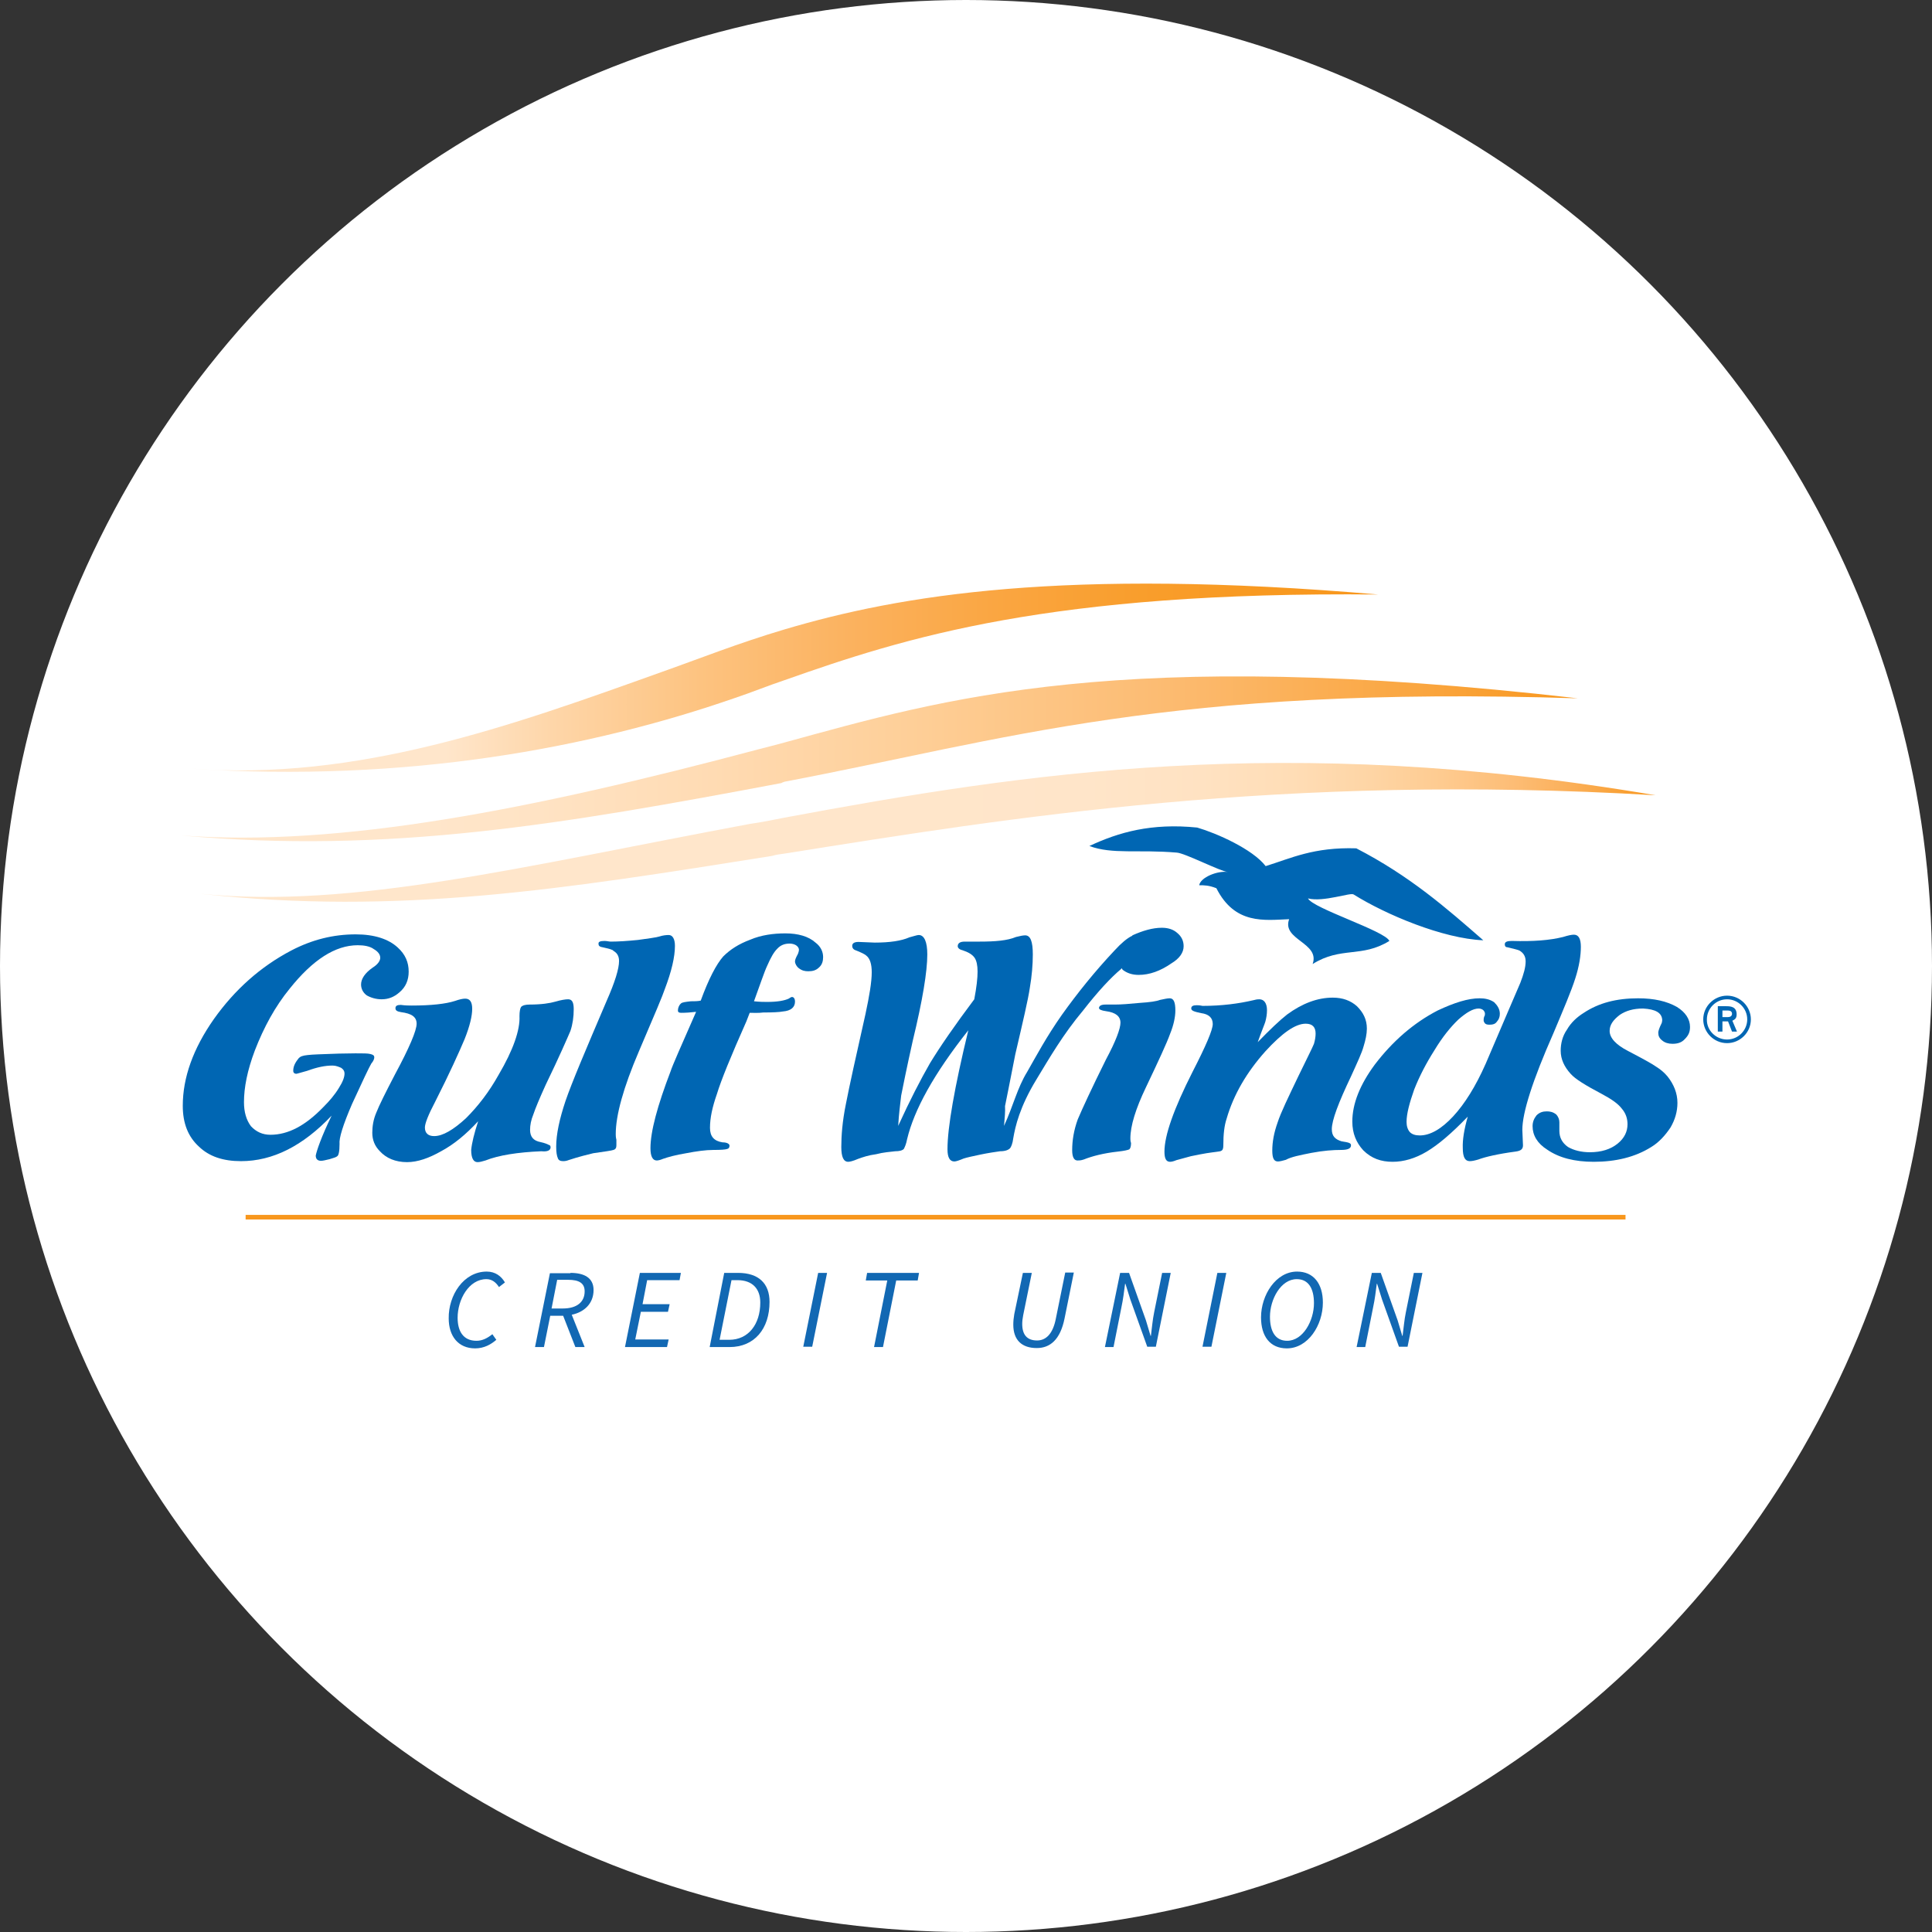 <svg width="96" height="96" viewBox="0 0 96 96" fill="none" xmlns="http://www.w3.org/2000/svg">
<rect x="0" y="0" width="96" height="96" fill="#333333" stroke="none"/>
<circle cx="48" cy="48" r="47" fill="white" stroke="white" stroke-width="2"/>
<g clip-path="url(#clip0_1_4355)">
<path d="M84.633 50.653C84.633 49.998 85.176 49.474 85.817 49.474C86.474 49.474 87 50.015 87 50.653C87 51.309 86.458 51.833 85.817 51.833C85.159 51.833 84.633 51.292 84.633 50.653ZM85.817 51.653C86.376 51.653 86.819 51.194 86.819 50.653C86.819 50.096 86.359 49.654 85.817 49.654C85.258 49.654 84.814 50.113 84.814 50.653C84.798 51.194 85.258 51.653 85.817 51.653ZM85.373 49.998H85.784C86.014 49.998 86.293 50.031 86.293 50.408C86.293 50.637 86.162 50.67 86.08 50.719L86.31 51.26H86.063L85.866 50.752H85.587V51.26H85.357V49.998H85.373ZM85.587 50.539H85.866C85.965 50.539 86.063 50.49 86.063 50.375C86.063 50.26 85.981 50.211 85.85 50.211H85.587V50.539Z" fill="#0066B3"/>
<path d="M80.771 60.367H12.205V60.596H80.771V60.367Z" fill="#F8971D"/>
<path d="M24.186 63.184C24.613 63.184 24.909 63.413 25.09 63.724L24.794 63.953C24.646 63.724 24.449 63.56 24.169 63.56C23.298 63.56 22.739 64.576 22.739 65.477C22.739 66.148 23.019 66.623 23.676 66.623C23.972 66.623 24.219 66.492 24.465 66.296L24.662 66.574C24.399 66.803 24.054 67 23.611 67C22.772 67 22.296 66.394 22.296 65.51C22.279 64.363 23.035 63.184 24.186 63.184Z" fill="#1268B3"/>
<path d="M28.344 63.249C29.034 63.249 29.494 63.495 29.494 64.101C29.494 64.772 29.034 65.198 28.41 65.329L29.051 66.935H28.59L27.982 65.379H27.341L27.029 66.935H26.585L27.325 63.266H28.344V63.249ZM27.966 65.018C28.673 65.018 29.051 64.691 29.051 64.166C29.051 63.757 28.771 63.593 28.229 63.593H27.686L27.407 65.018H27.966Z" fill="#1268B3"/>
<path d="M31.795 63.249H33.833L33.767 63.61H32.157L31.927 64.805H33.274L33.192 65.182H31.844L31.565 66.558H33.225L33.143 66.935H31.055L31.795 63.249Z" fill="#1268B3"/>
<path d="M35.986 63.249H36.676C37.695 63.249 38.238 63.773 38.238 64.691C38.238 66.017 37.498 66.935 36.249 66.935H35.263L35.986 63.249ZM36.233 66.574C37.186 66.574 37.778 65.804 37.778 64.723C37.778 64.035 37.383 63.61 36.644 63.61H36.348L35.756 66.574H36.233Z" fill="#1268B3"/>
<path d="M40.654 63.249H41.097L40.358 66.918H39.914L40.654 63.249Z" fill="#1268B3"/>
<path d="M44.088 63.626H43.02L43.086 63.249H45.666L45.6 63.626H44.532L43.875 66.935H43.431L44.088 63.626Z" fill="#1268B3"/>
<path d="M50.827 63.249H51.27L50.843 65.346C50.81 65.51 50.794 65.657 50.794 65.788C50.794 66.312 51.024 66.607 51.533 66.607C51.961 66.607 52.322 66.296 52.47 65.493L52.93 63.233H53.358L52.898 65.51C52.684 66.574 52.174 66.984 51.517 66.984C50.777 66.984 50.35 66.591 50.35 65.821C50.35 65.657 50.367 65.477 50.399 65.297L50.827 63.249Z" fill="#1268B3"/>
<path d="M55.659 63.249H56.102L56.941 65.608L57.171 66.378H57.187C57.236 66.017 57.269 65.591 57.351 65.198L57.746 63.249H58.173L57.434 66.918H57.006L56.168 64.576L55.922 63.79H55.905C55.856 64.166 55.806 64.576 55.724 64.953L55.33 66.935H54.903L55.659 63.249Z" fill="#1268B3"/>
<path d="M60.49 63.249H60.934L60.195 66.918H59.751L60.49 63.249Z" fill="#1268B3"/>
<path d="M62.66 65.46C62.66 64.347 63.4 63.184 64.451 63.184C65.273 63.184 65.733 63.79 65.733 64.723C65.733 65.853 64.994 67 63.942 67C63.104 67 62.66 66.394 62.66 65.46ZM63.104 65.428C63.104 66.148 63.367 66.623 63.958 66.623C64.747 66.623 65.29 65.624 65.29 64.756C65.29 64.035 65.026 63.56 64.435 63.56C63.646 63.56 63.104 64.56 63.104 65.428Z" fill="#1268B3"/>
<path d="M68.166 63.249H68.609L69.448 65.608L69.678 66.378H69.694C69.743 66.017 69.776 65.591 69.858 65.198L70.253 63.249H70.68L69.941 66.918H69.513L68.675 64.576L68.428 63.79H68.412C68.363 64.166 68.314 64.576 68.231 64.953L67.837 66.935H67.409L68.166 63.249Z" fill="#1268B3"/>
<path d="M36.512 34.684C37.35 34.405 38.139 34.078 38.977 33.799C44.96 31.686 52.158 29.377 68.494 29.541C52.848 28.198 44.713 29.573 38.977 31.277C36.66 31.965 34.737 32.735 32.88 33.39C25.386 36.076 17.76 38.828 9.46 38.189C20.258 38.91 29.429 37.141 36.512 34.684Z" fill="url(#paint0_linear_1_4355)"/>
<path d="M38.977 40.629C38.402 40.744 37.827 40.859 37.252 40.941C25.928 43.053 17.562 45.166 9.97 44.413C19.847 45.494 27.966 44.184 38.369 42.529C38.566 42.464 38.764 42.447 38.977 42.415C50.087 40.646 63.695 38.418 82.267 39.516C63.876 36.387 50.843 38.418 38.977 40.629Z" fill="url(#paint1_linear_1_4355)"/>
<path d="M38.829 38.91C38.862 38.877 38.911 38.877 38.977 38.844C49.956 36.764 58.009 34.045 78.404 34.7C55.593 32.079 46.882 34.733 38.977 36.895C38.55 37.01 38.123 37.124 37.663 37.239C26.454 40.22 16.905 42.103 9 41.514C19.321 42.447 27.966 40.957 38.829 38.91Z" fill="url(#paint2_linear_1_4355)"/>
<path d="M54.13 42.038C55.593 41.35 57.22 40.891 59.488 41.121C60.441 41.399 62.233 42.185 62.89 43.037C64.156 42.644 65.273 42.087 67.393 42.153C70.056 43.528 71.864 45.117 73.704 46.722C71.699 46.641 68.856 45.445 67.262 44.446C67.114 44.331 65.766 44.839 64.994 44.642C65.224 45.134 68.84 46.264 69.037 46.755C67.656 47.607 66.637 47.017 65.224 47.902C65.602 46.837 63.679 46.706 64.057 45.674C62.824 45.723 61.362 45.953 60.441 44.135C60.063 43.987 59.833 43.987 59.587 43.987C59.652 43.594 60.507 43.25 61.017 43.332C60.639 43.299 58.864 42.382 58.469 42.365C56.546 42.202 55.281 42.464 54.13 42.038Z" fill="#0066B3"/>
<path d="M37.252 50.326L37.087 50.752C36.315 52.488 35.822 53.7 35.625 54.355C35.395 55.01 35.279 55.551 35.279 56.042C35.279 56.468 35.477 56.697 35.904 56.763C36.134 56.763 36.249 56.845 36.249 56.927C36.249 57.009 36.216 57.074 36.134 57.091C36.052 57.123 35.822 57.14 35.444 57.14C35.066 57.14 34.606 57.205 34.096 57.303C33.587 57.385 33.176 57.5 32.946 57.582C32.831 57.631 32.716 57.664 32.633 57.664C32.436 57.664 32.321 57.467 32.321 57.058C32.321 56.222 32.666 54.945 33.324 53.225C33.406 52.963 33.833 51.997 34.589 50.277C34.31 50.31 34.08 50.326 33.85 50.326C33.735 50.326 33.685 50.293 33.685 50.211C33.685 50.097 33.735 49.949 33.833 49.867C33.883 49.802 34.063 49.785 34.326 49.753C34.491 49.753 34.671 49.753 34.819 49.72C35.214 48.639 35.592 47.918 35.937 47.525C36.282 47.181 36.709 46.903 37.285 46.69C37.827 46.46 38.435 46.379 39.027 46.379C39.651 46.379 40.177 46.526 40.522 46.837C40.785 47.034 40.9 47.296 40.9 47.558C40.9 47.754 40.851 47.935 40.703 48.066C40.555 48.213 40.391 48.262 40.161 48.262C39.996 48.262 39.848 48.229 39.7 48.115C39.585 48.033 39.503 47.885 39.503 47.771C39.503 47.689 39.553 47.574 39.651 47.394C39.684 47.312 39.7 47.23 39.7 47.197C39.7 47.116 39.651 47.034 39.553 46.968C39.47 46.919 39.355 46.886 39.24 46.886C38.977 46.886 38.78 46.968 38.616 47.148C38.451 47.312 38.303 47.574 38.123 47.984C37.975 48.295 37.778 48.901 37.465 49.753C37.745 49.785 37.975 49.785 38.123 49.785C38.632 49.785 38.977 49.72 39.191 49.622C39.273 49.572 39.306 49.54 39.355 49.54C39.438 49.54 39.503 49.622 39.503 49.769C39.503 50.047 39.306 50.228 38.895 50.26C38.731 50.293 38.386 50.31 37.925 50.31C37.679 50.342 37.449 50.326 37.252 50.326Z" fill="#0066B3"/>
<path d="M30.037 46.755C30.152 46.755 30.267 46.788 30.349 46.788C30.743 46.788 31.204 46.755 31.697 46.706C32.19 46.641 32.535 46.591 32.732 46.542C32.929 46.477 33.11 46.46 33.225 46.46C33.422 46.46 33.537 46.657 33.537 47.001C33.537 47.541 33.373 48.262 33.028 49.163C32.946 49.425 32.518 50.441 31.746 52.242C30.974 54.044 30.596 55.42 30.596 56.353C30.596 56.403 30.596 56.517 30.628 56.632V56.91C30.628 57.025 30.596 57.107 30.48 57.14C30.398 57.172 30.053 57.221 29.478 57.303C29.215 57.369 28.788 57.467 28.245 57.647C28.163 57.68 28.081 57.697 27.982 57.697C27.834 57.697 27.752 57.647 27.719 57.549C27.67 57.434 27.637 57.271 27.637 56.976C27.637 56.353 27.802 55.6 28.097 54.715C28.41 53.798 29.1 52.177 30.135 49.753C30.563 48.786 30.76 48.131 30.76 47.754C30.76 47.525 30.678 47.361 30.48 47.246C30.448 47.181 30.218 47.132 29.856 47.05C29.774 47.017 29.741 46.984 29.741 46.903C29.724 46.804 29.807 46.755 30.037 46.755Z" fill="#0066B3"/>
<path d="M23.759 55.715C23.151 56.37 22.559 56.861 21.918 57.205C21.31 57.549 20.751 57.746 20.225 57.746C19.65 57.746 19.19 57.549 18.877 57.205C18.614 56.943 18.499 56.632 18.499 56.288C18.499 55.977 18.549 55.633 18.697 55.289C18.845 54.912 19.157 54.29 19.617 53.405C20.34 52.062 20.702 51.21 20.702 50.866C20.702 50.522 20.439 50.359 19.929 50.293C19.732 50.26 19.65 50.211 19.65 50.097C19.65 49.982 19.732 49.933 19.913 49.933C20.143 49.965 20.34 49.965 20.455 49.965C21.425 49.965 22.148 49.884 22.608 49.736C22.838 49.654 23.003 49.622 23.118 49.622C23.348 49.622 23.463 49.785 23.463 50.129C23.463 50.473 23.348 50.981 23.085 51.636C22.822 52.259 22.345 53.323 21.622 54.748C21.277 55.404 21.113 55.829 21.113 56.026C21.113 56.304 21.277 56.452 21.573 56.452C22 56.452 22.526 56.141 23.151 55.567C23.759 54.961 24.301 54.257 24.777 53.405C25.501 52.177 25.846 51.178 25.813 50.49C25.813 50.26 25.846 50.097 25.895 50.031C25.977 49.949 26.125 49.916 26.322 49.916C26.898 49.916 27.325 49.851 27.604 49.769C27.884 49.687 28.097 49.654 28.229 49.654C28.426 49.654 28.508 49.802 28.508 50.146C28.508 50.522 28.459 50.883 28.344 51.227C28.196 51.571 27.802 52.488 27.111 53.913C26.799 54.601 26.602 55.076 26.503 55.371C26.388 55.649 26.339 55.911 26.339 56.141C26.339 56.484 26.503 56.681 26.848 56.747C27.078 56.796 27.226 56.861 27.276 56.894C27.325 56.894 27.358 56.943 27.358 57.009C27.358 57.156 27.21 57.238 26.898 57.205C25.731 57.254 24.777 57.402 24.12 57.664C23.956 57.713 23.841 57.746 23.726 57.746C23.529 57.746 23.413 57.549 23.413 57.14C23.446 56.796 23.561 56.321 23.759 55.715Z" fill="#0066B3"/>
<path d="M16.478 55.436C15.048 56.943 13.552 57.697 11.975 57.697C11.087 57.697 10.397 57.467 9.887 56.976C9.345 56.484 9.082 55.813 9.082 54.945C9.082 53.553 9.592 52.111 10.627 50.637C11.662 49.179 12.944 48.033 14.473 47.23C15.508 46.69 16.56 46.428 17.678 46.428C18.598 46.428 19.305 46.657 19.765 47.083C20.143 47.427 20.307 47.82 20.307 48.279C20.307 48.704 20.159 49.048 19.847 49.31C19.584 49.54 19.305 49.654 18.959 49.654C18.68 49.654 18.417 49.572 18.22 49.458C18.023 49.31 17.941 49.114 17.941 48.917C17.941 48.639 18.138 48.344 18.516 48.082C18.779 47.918 18.894 47.738 18.894 47.59C18.894 47.427 18.779 47.279 18.581 47.165C18.384 47.017 18.088 46.968 17.776 46.968C16.659 46.968 15.541 47.689 14.391 49.13C13.668 50.015 13.109 51.047 12.665 52.193C12.287 53.192 12.123 54.044 12.123 54.765C12.123 55.256 12.238 55.649 12.468 55.96C12.731 56.239 13.043 56.386 13.437 56.386C14.325 56.386 15.18 55.928 16.067 55.01C16.379 54.699 16.642 54.388 16.839 54.06C17.037 53.749 17.119 53.52 17.119 53.34C17.119 53.225 17.07 53.143 16.954 53.061C16.839 53.012 16.692 52.947 16.527 52.947C16.149 52.947 15.755 53.029 15.262 53.209C14.949 53.291 14.769 53.356 14.719 53.356C14.637 53.356 14.571 53.307 14.571 53.209C14.571 53.045 14.621 52.865 14.802 52.635C14.851 52.553 14.949 52.488 15.032 52.472C15.114 52.439 15.377 52.406 15.804 52.39C16.576 52.357 17.185 52.34 17.661 52.34C18.039 52.34 18.286 52.34 18.401 52.373C18.549 52.406 18.598 52.455 18.598 52.537C18.598 52.619 18.549 52.734 18.45 52.848C18.335 53.045 18.023 53.7 17.497 54.847C17.037 55.911 16.839 56.566 16.872 56.845C16.872 57.222 16.823 57.418 16.757 57.451C16.708 57.5 16.593 57.533 16.379 57.598C16.182 57.647 16.034 57.68 15.952 57.68C15.788 57.68 15.689 57.598 15.689 57.418C15.738 57.172 15.968 56.484 16.478 55.436Z" fill="#0066B3"/>
<path d="M72.932 55.485C72.126 56.321 71.469 56.878 70.894 57.222C70.319 57.566 69.743 57.729 69.201 57.729C68.626 57.729 68.149 57.566 67.738 57.156C67.393 56.779 67.196 56.321 67.196 55.731C67.196 54.847 67.574 53.897 68.314 52.897C69.201 51.734 70.236 50.834 71.436 50.211C72.274 49.818 72.948 49.605 73.523 49.605C73.786 49.605 74.033 49.654 74.246 49.802C74.411 49.965 74.526 50.146 74.526 50.375C74.526 50.539 74.477 50.654 74.378 50.768C74.296 50.883 74.181 50.916 74.033 50.916C73.951 50.916 73.868 50.916 73.803 50.866C73.753 50.817 73.721 50.752 73.721 50.703C73.721 50.654 73.721 50.588 73.753 50.506C73.786 50.457 73.786 50.424 73.786 50.359C73.786 50.309 73.753 50.244 73.704 50.195C73.655 50.146 73.556 50.113 73.474 50.113C73.195 50.113 72.866 50.309 72.472 50.654C72.077 51.03 71.666 51.538 71.272 52.193C70.877 52.816 70.532 53.471 70.269 54.142C70.039 54.797 69.891 55.338 69.891 55.747C69.891 55.944 69.941 56.124 70.056 56.255C70.171 56.37 70.335 56.419 70.549 56.419C71.058 56.419 71.617 56.108 72.209 55.469C72.784 54.847 73.326 53.978 73.819 52.865C74.789 50.604 75.364 49.245 75.545 48.835C75.709 48.41 75.808 48.066 75.808 47.771C75.808 47.509 75.693 47.345 75.496 47.23C75.43 47.197 75.233 47.148 74.888 47.066C74.805 47.066 74.772 47.001 74.772 46.919C74.772 46.804 74.887 46.755 75.118 46.755C76.186 46.788 77.008 46.722 77.665 46.559C77.928 46.477 78.092 46.444 78.207 46.444C78.437 46.444 78.552 46.641 78.552 47.05C78.552 47.476 78.47 48.016 78.273 48.622C78.076 49.245 77.698 50.129 77.188 51.341C76.153 53.684 75.644 55.289 75.644 56.141L75.676 56.91C75.676 57.107 75.561 57.189 75.298 57.222C74.444 57.336 73.803 57.484 73.458 57.615C73.293 57.664 73.145 57.697 73.03 57.697C72.8 57.697 72.685 57.5 72.685 57.041C72.669 56.632 72.751 56.124 72.932 55.485Z" fill="#0066B3"/>
<path d="M62.496 51.784C63.104 51.161 63.58 50.703 63.958 50.408C64.698 49.867 65.454 49.572 66.226 49.572C66.719 49.572 67.114 49.72 67.426 49.998C67.738 50.31 67.919 50.654 67.919 51.112C67.919 51.374 67.853 51.685 67.755 51.997C67.673 52.308 67.442 52.799 67.13 53.487C66.506 54.797 66.177 55.666 66.177 56.108C66.177 56.452 66.341 56.616 66.67 56.714C66.867 56.747 66.982 56.763 67.048 56.796C67.114 56.828 67.13 56.861 67.13 56.91C67.13 57.074 66.966 57.14 66.621 57.14C66.243 57.14 65.766 57.172 65.158 57.287C64.583 57.402 64.156 57.484 63.893 57.631C63.728 57.68 63.58 57.713 63.498 57.713C63.301 57.713 63.219 57.549 63.219 57.172C63.219 56.747 63.301 56.288 63.482 55.78C63.646 55.273 64.024 54.503 64.517 53.471C64.944 52.586 65.207 52.078 65.29 51.866C65.339 51.702 65.372 51.522 65.372 51.358C65.372 51.047 65.224 50.867 64.879 50.867C64.369 50.867 63.712 51.325 62.874 52.242C61.953 53.274 61.296 54.388 60.951 55.584C60.836 55.928 60.786 56.353 60.786 56.927C60.786 57.074 60.754 57.156 60.671 57.189C60.622 57.222 60.359 57.238 59.948 57.303C59.751 57.336 59.488 57.385 59.176 57.451C58.864 57.533 58.633 57.598 58.453 57.648C58.338 57.697 58.222 57.729 58.14 57.729C57.943 57.729 57.861 57.566 57.861 57.222C57.861 56.419 58.321 55.109 59.258 53.258C59.915 51.98 60.261 51.178 60.261 50.883C60.261 50.572 60.063 50.392 59.685 50.342C59.373 50.277 59.192 50.228 59.192 50.113C59.192 49.998 59.274 49.949 59.472 49.949C59.636 49.949 59.734 49.982 59.751 49.982C60.721 49.982 61.559 49.867 62.266 49.703C62.381 49.671 62.463 49.654 62.578 49.654C62.808 49.654 62.956 49.851 62.956 50.195C62.956 50.392 62.923 50.588 62.874 50.768C62.841 50.883 62.693 51.227 62.496 51.784Z" fill="#0066B3"/>
<path d="M54.936 49.916H55.133H55.396C55.708 49.916 56.119 49.884 56.628 49.834C57.138 49.802 57.467 49.753 57.631 49.687C57.861 49.638 58.009 49.605 58.124 49.605C58.321 49.605 58.403 49.802 58.403 50.211C58.403 50.523 58.321 50.932 58.14 51.374C57.976 51.833 57.565 52.717 56.941 54.028C56.431 55.092 56.168 55.944 56.168 56.566C56.168 56.616 56.168 56.714 56.201 56.796C56.201 56.959 56.168 57.058 56.119 57.107C56.07 57.14 55.856 57.189 55.544 57.222C54.821 57.303 54.262 57.451 53.851 57.615C53.703 57.664 53.621 57.664 53.539 57.664C53.374 57.664 53.276 57.5 53.276 57.156C53.276 56.665 53.358 56.157 53.555 55.616C53.785 55.076 54.245 54.077 54.952 52.652C55.445 51.734 55.675 51.112 55.675 50.817C55.675 50.506 55.445 50.309 54.952 50.244C54.722 50.211 54.607 50.162 54.607 50.08C54.623 49.982 54.706 49.916 54.936 49.916Z" fill="#0066B3"/>
<path d="M81.642 50.113C81.149 50.113 80.788 50.228 80.492 50.424C80.147 50.686 79.982 50.932 79.982 51.227C79.982 51.571 80.294 51.915 80.903 52.226C81.626 52.603 82.07 52.848 82.283 52.996C82.513 53.143 82.678 53.274 82.858 53.487C83.171 53.88 83.351 54.322 83.351 54.797C83.351 55.223 83.236 55.633 83.006 56.026C82.743 56.419 82.431 56.763 82.053 56.992C81.248 57.5 80.278 57.729 79.193 57.729C78.24 57.729 77.468 57.533 76.876 57.123C76.383 56.812 76.153 56.403 76.153 55.96C76.153 55.731 76.235 55.567 76.35 55.42C76.498 55.273 76.662 55.223 76.86 55.223C77.024 55.223 77.172 55.256 77.32 55.371C77.435 55.485 77.484 55.633 77.484 55.764V56.19C77.484 56.534 77.632 56.796 77.912 56.992C78.191 57.156 78.569 57.254 78.996 57.254C79.571 57.254 80.032 57.107 80.377 56.828C80.722 56.55 80.87 56.222 80.87 55.862C80.87 55.584 80.788 55.322 80.59 55.092C80.393 54.83 80.048 54.601 79.588 54.355C78.782 53.929 78.273 53.618 78.043 53.356C77.731 53.012 77.55 52.635 77.55 52.209C77.55 51.866 77.632 51.489 77.862 51.161C78.059 50.817 78.355 50.539 78.7 50.326C79.44 49.834 80.327 49.605 81.396 49.605C82.201 49.605 82.826 49.753 83.319 50.031C83.746 50.293 83.976 50.637 83.976 51.03C83.976 51.292 83.894 51.456 83.713 51.636C83.565 51.8 83.368 51.866 83.105 51.866C82.908 51.866 82.727 51.816 82.595 51.702C82.448 51.587 82.398 51.472 82.398 51.309C82.398 51.227 82.464 51.047 82.546 50.883C82.579 50.834 82.595 50.735 82.595 50.686C82.579 50.326 82.267 50.146 81.642 50.113Z" fill="#0066B3"/>
<path d="M49.89 55.944C50.35 54.945 50.547 54.06 51.041 53.258C51.501 52.455 51.994 51.522 52.766 50.424C53.539 49.343 54.393 48.279 55.379 47.23C55.724 46.853 56.004 46.624 56.234 46.51C56.234 46.51 56.267 46.51 56.267 46.477C56.776 46.248 57.269 46.1 57.73 46.1C58.042 46.1 58.305 46.182 58.502 46.362C58.699 46.526 58.814 46.739 58.814 47.017C58.814 47.328 58.617 47.623 58.206 47.869C57.664 48.246 57.121 48.442 56.579 48.442C56.267 48.442 56.004 48.36 55.774 48.18C55.774 48.148 55.741 48.148 55.741 48.115C55.708 48.115 55.708 48.148 55.708 48.148C55.199 48.573 54.558 49.261 53.818 50.211C52.816 51.407 52.158 52.553 51.501 53.635C50.663 55.01 50.449 55.977 50.35 56.55C50.317 56.828 50.235 57.009 50.186 57.058C50.104 57.14 49.956 57.205 49.693 57.205C49.463 57.238 49.118 57.287 48.723 57.369C48.329 57.451 48.033 57.517 47.885 57.566C47.688 57.648 47.507 57.713 47.425 57.713C47.195 57.713 47.08 57.517 47.08 57.107C47.08 56.026 47.425 54.044 48.115 51.194C46.389 53.373 45.42 55.158 45.075 56.599C45.025 56.861 44.96 56.992 44.91 57.091C44.828 57.172 44.68 57.205 44.483 57.205C44.22 57.238 43.908 57.254 43.53 57.353C43.152 57.402 42.872 57.5 42.642 57.582C42.379 57.697 42.215 57.729 42.149 57.729C41.919 57.729 41.804 57.5 41.804 56.992C41.804 56.452 41.853 55.731 42.034 54.847C42.199 53.995 42.527 52.504 43.004 50.392C43.201 49.474 43.316 48.786 43.316 48.311C43.316 47.918 43.234 47.623 43.037 47.476C42.987 47.427 42.807 47.328 42.462 47.197C42.379 47.148 42.346 47.083 42.346 47.001C42.346 46.886 42.429 46.804 42.659 46.804L43.464 46.837C44.204 46.837 44.779 46.755 45.19 46.575C45.387 46.526 45.568 46.46 45.65 46.46C45.929 46.46 46.077 46.804 46.077 47.427C46.077 48.262 45.847 49.687 45.354 51.718C45.042 53.11 44.861 54.028 44.779 54.437C44.73 54.863 44.664 55.354 44.631 55.944C45.206 54.683 45.748 53.635 46.209 52.832C46.718 51.997 47.441 50.948 48.411 49.654C48.526 49.048 48.575 48.606 48.575 48.279C48.575 47.967 48.526 47.738 48.427 47.591C48.312 47.427 48.115 47.312 47.819 47.214C47.671 47.181 47.589 47.099 47.589 47.017C47.589 46.87 47.704 46.788 47.934 46.788H48.674C49.446 46.788 50.054 46.739 50.482 46.559C50.679 46.51 50.827 46.477 50.942 46.477C51.205 46.477 51.32 46.788 51.32 47.427C51.32 47.935 51.271 48.508 51.172 49.081C51.09 49.654 50.827 50.768 50.449 52.39C50.169 53.847 49.989 54.699 49.939 54.961C49.956 55.223 49.923 55.551 49.89 55.944Z" fill="#0066B3"/>
</g>
<defs>
<linearGradient id="paint0_linear_1_4355" x1="9.458" y1="33.677" x2="68.487" y2="33.677" gradientUnits="userSpaceOnUse">
<stop offset="0.215" stop-color="#FFE6CB"/>
<stop offset="0.304" stop-color="#FED6A9"/>
<stop offset="0.43" stop-color="#FDC380"/>
<stop offset="0.555" stop-color="#FBB25F"/>
<stop offset="0.677" stop-color="#FAA642"/>
<stop offset="0.794" stop-color="#F99E2D"/>
<stop offset="0.904" stop-color="#F89920"/>
<stop offset="1" stop-color="#F8971D"/>
</linearGradient>
<linearGradient id="paint1_linear_1_4355" x1="9.974" y1="41.364" x2="82.27" y2="41.364" gradientUnits="userSpaceOnUse">
<stop offset="0.466" stop-color="#FFE6CB"/>
<stop offset="0.609" stop-color="#FFE5C9"/>
<stop offset="0.688" stop-color="#FFE2C2"/>
<stop offset="0.75" stop-color="#FFDDB6"/>
<stop offset="0.804" stop-color="#FED5A5"/>
<stop offset="0.853" stop-color="#FECB90"/>
<stop offset="0.898" stop-color="#FDBE78"/>
<stop offset="0.941" stop-color="#FBB05A"/>
<stop offset="0.979" stop-color="#F9A034"/>
<stop offset="1" stop-color="#F8971D"/>
</linearGradient>
<linearGradient id="paint2_linear_1_4355" x1="9" y1="37.706" x2="78.401" y2="37.706" gradientUnits="userSpaceOnUse">
<stop offset="0.172" stop-color="#FFE6CB"/>
<stop offset="0.256" stop-color="#FFE3C4"/>
<stop offset="0.381" stop-color="#FFDBB3"/>
<stop offset="0.533" stop-color="#FECE96"/>
<stop offset="0.706" stop-color="#FCBB71"/>
<stop offset="0.893" stop-color="#FAA53E"/>
<stop offset="1" stop-color="#F8971D"/>
</linearGradient>
<clipPath id="clip0_1_4355">
<rect width="78" height="38" fill="white" transform="translate(9 29)"/>
</clipPath>
</defs>
</svg>
